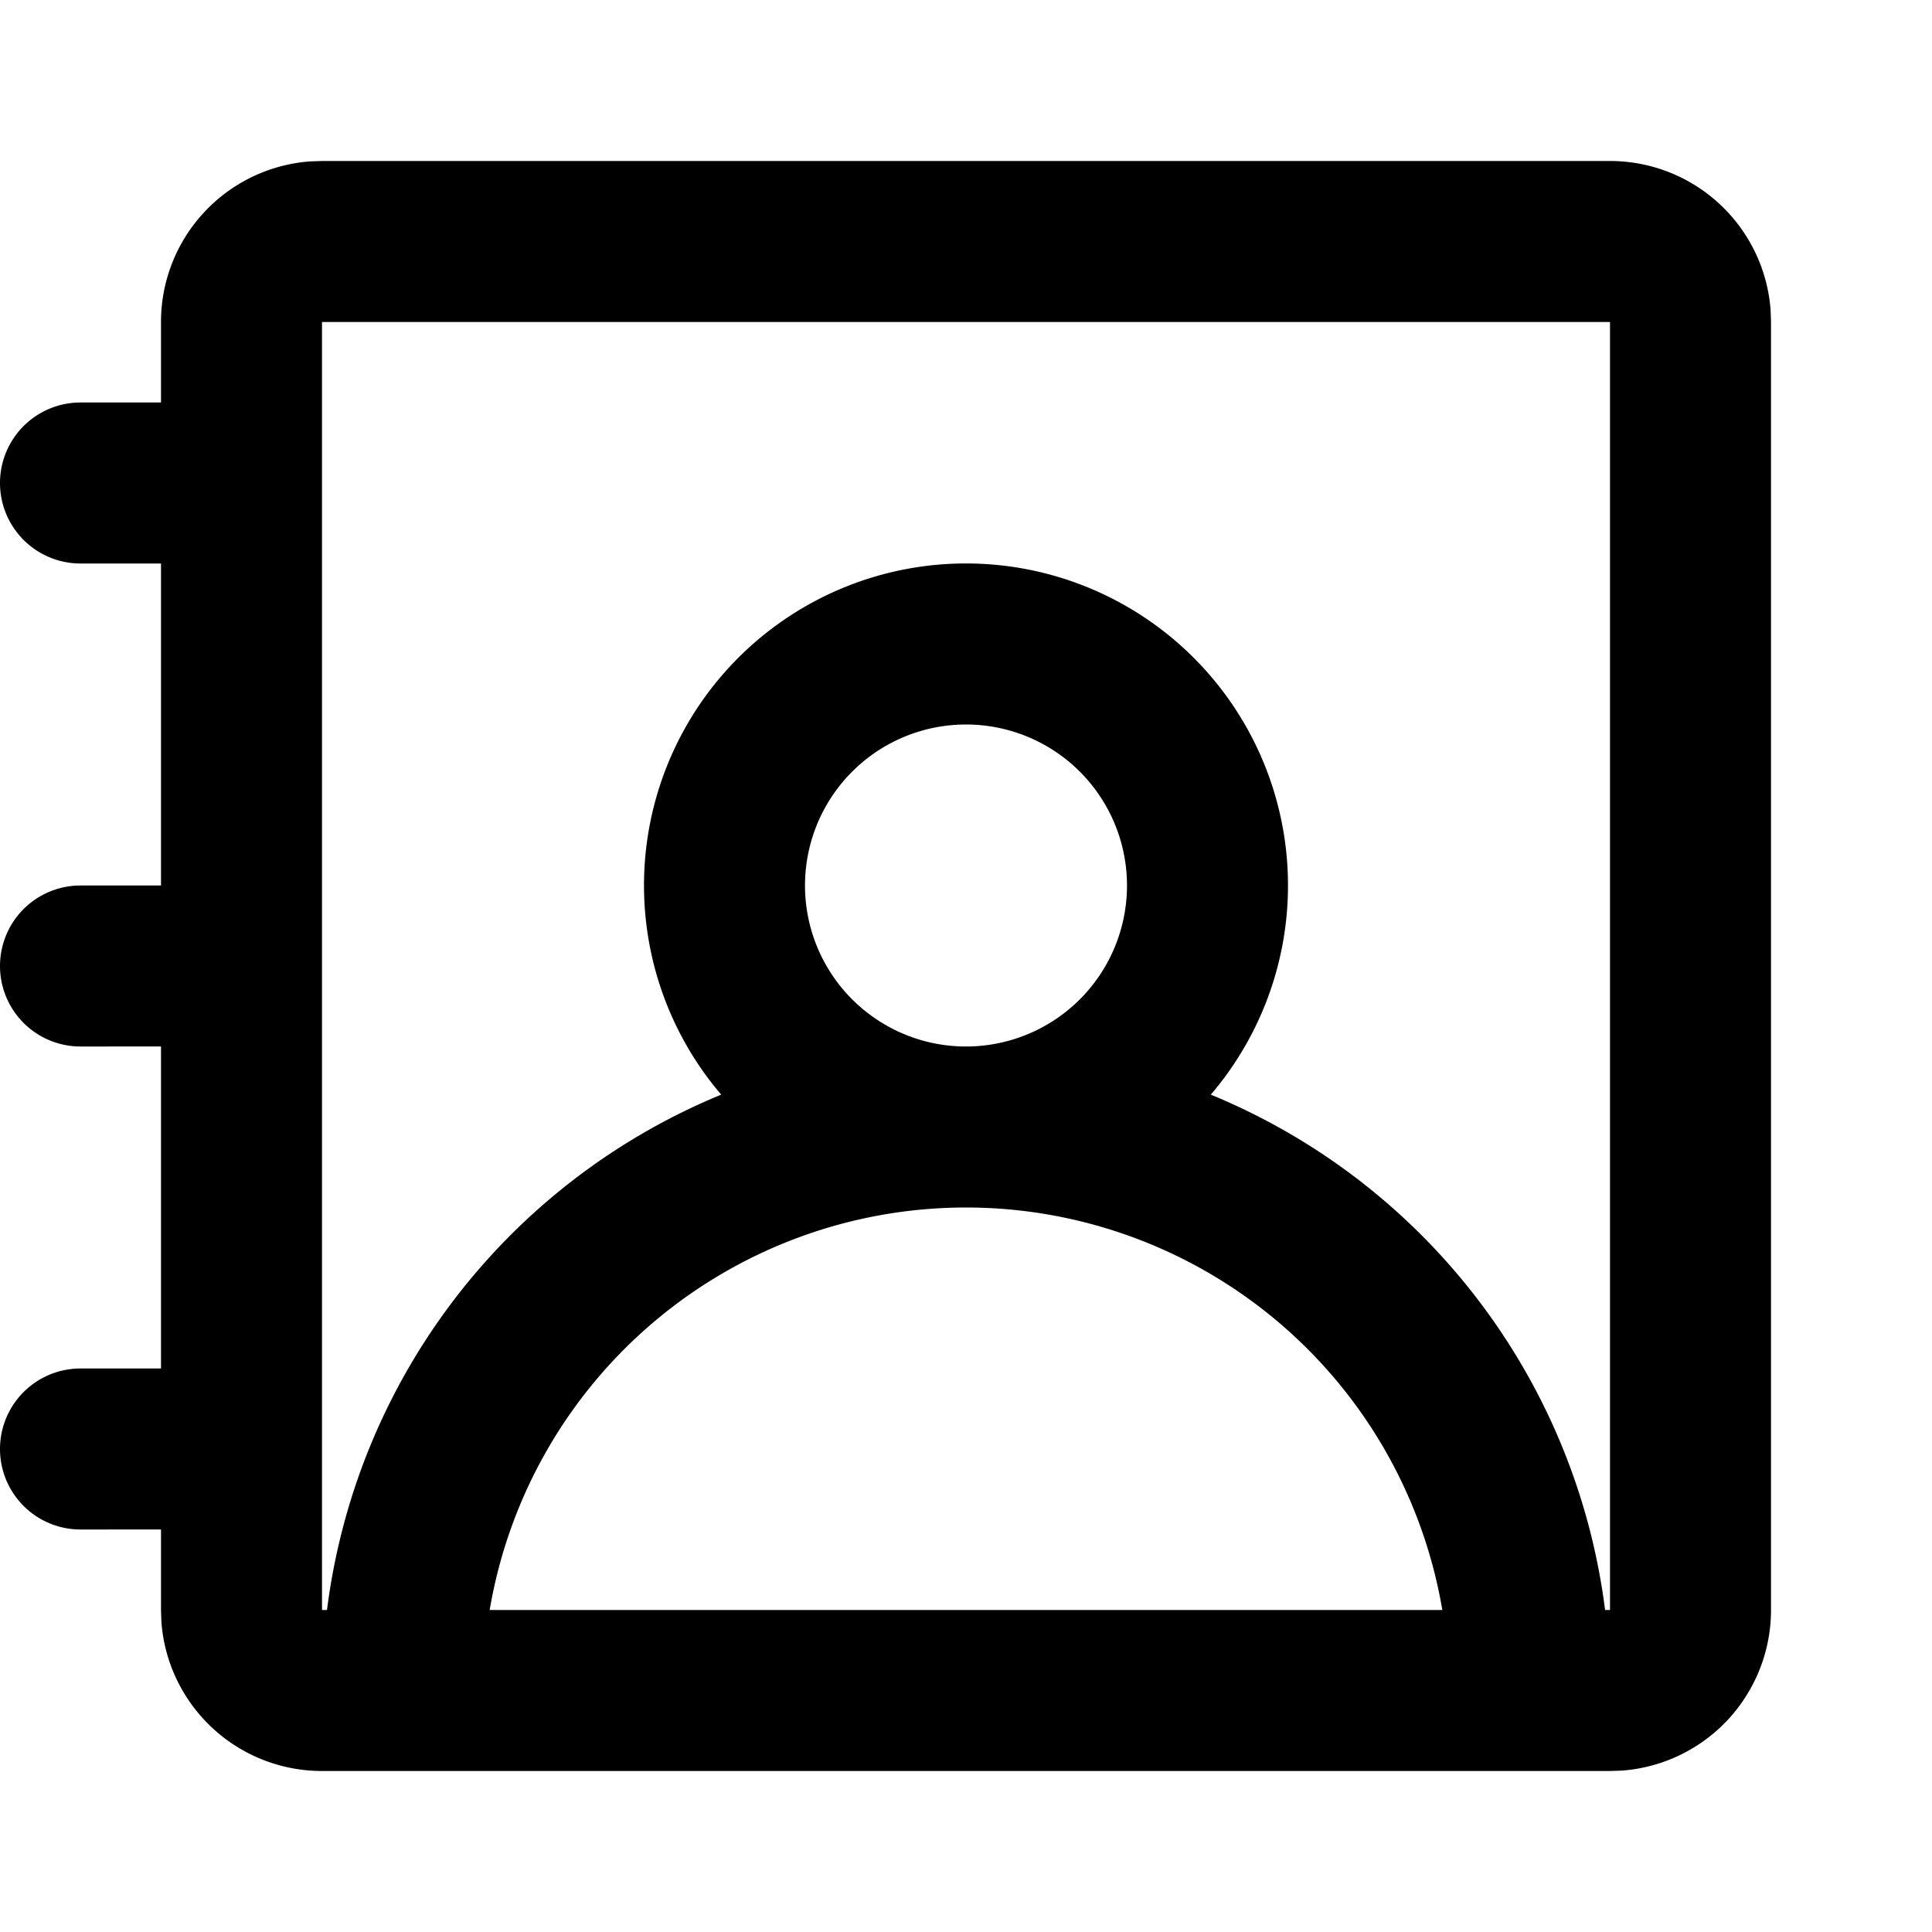 <svg xmlns="http://www.w3.org/2000/svg" width="24" height="24" fill="none" viewBox="0 0 24 24">
  <path fill="#000" fill-rule="evenodd" d="M20 2a2 2 0 0 1 1.995 1.85L22 4v16a2 2 0 0 1-1.85 1.995L20 22H4a2 2 0 0 1-1.995-1.85L2 20v-1H1a1 1 0 0 1 0-2h1v-4H1a1 1 0 0 1 0-2h1V7H1a1 1 0 0 1 0-2h1V4a2 2 0 0 1 1.85-1.995L4 2h16Zm0 2H4v16h.062a8.008 8.008 0 0 1 4.897-6.402 4 4 0 1 1 6.082 0A8.01 8.01 0 0 1 19.939 20H20V4Zm-8 11a6.002 6.002 0 0 0-5.917 5h11.834A6.002 6.002 0 0 0 12 15Zm0-6a2 2 0 1 0 0 4 2 2 0 0 0 0-4Z" clip-rule="evenodd"/>
</svg>
